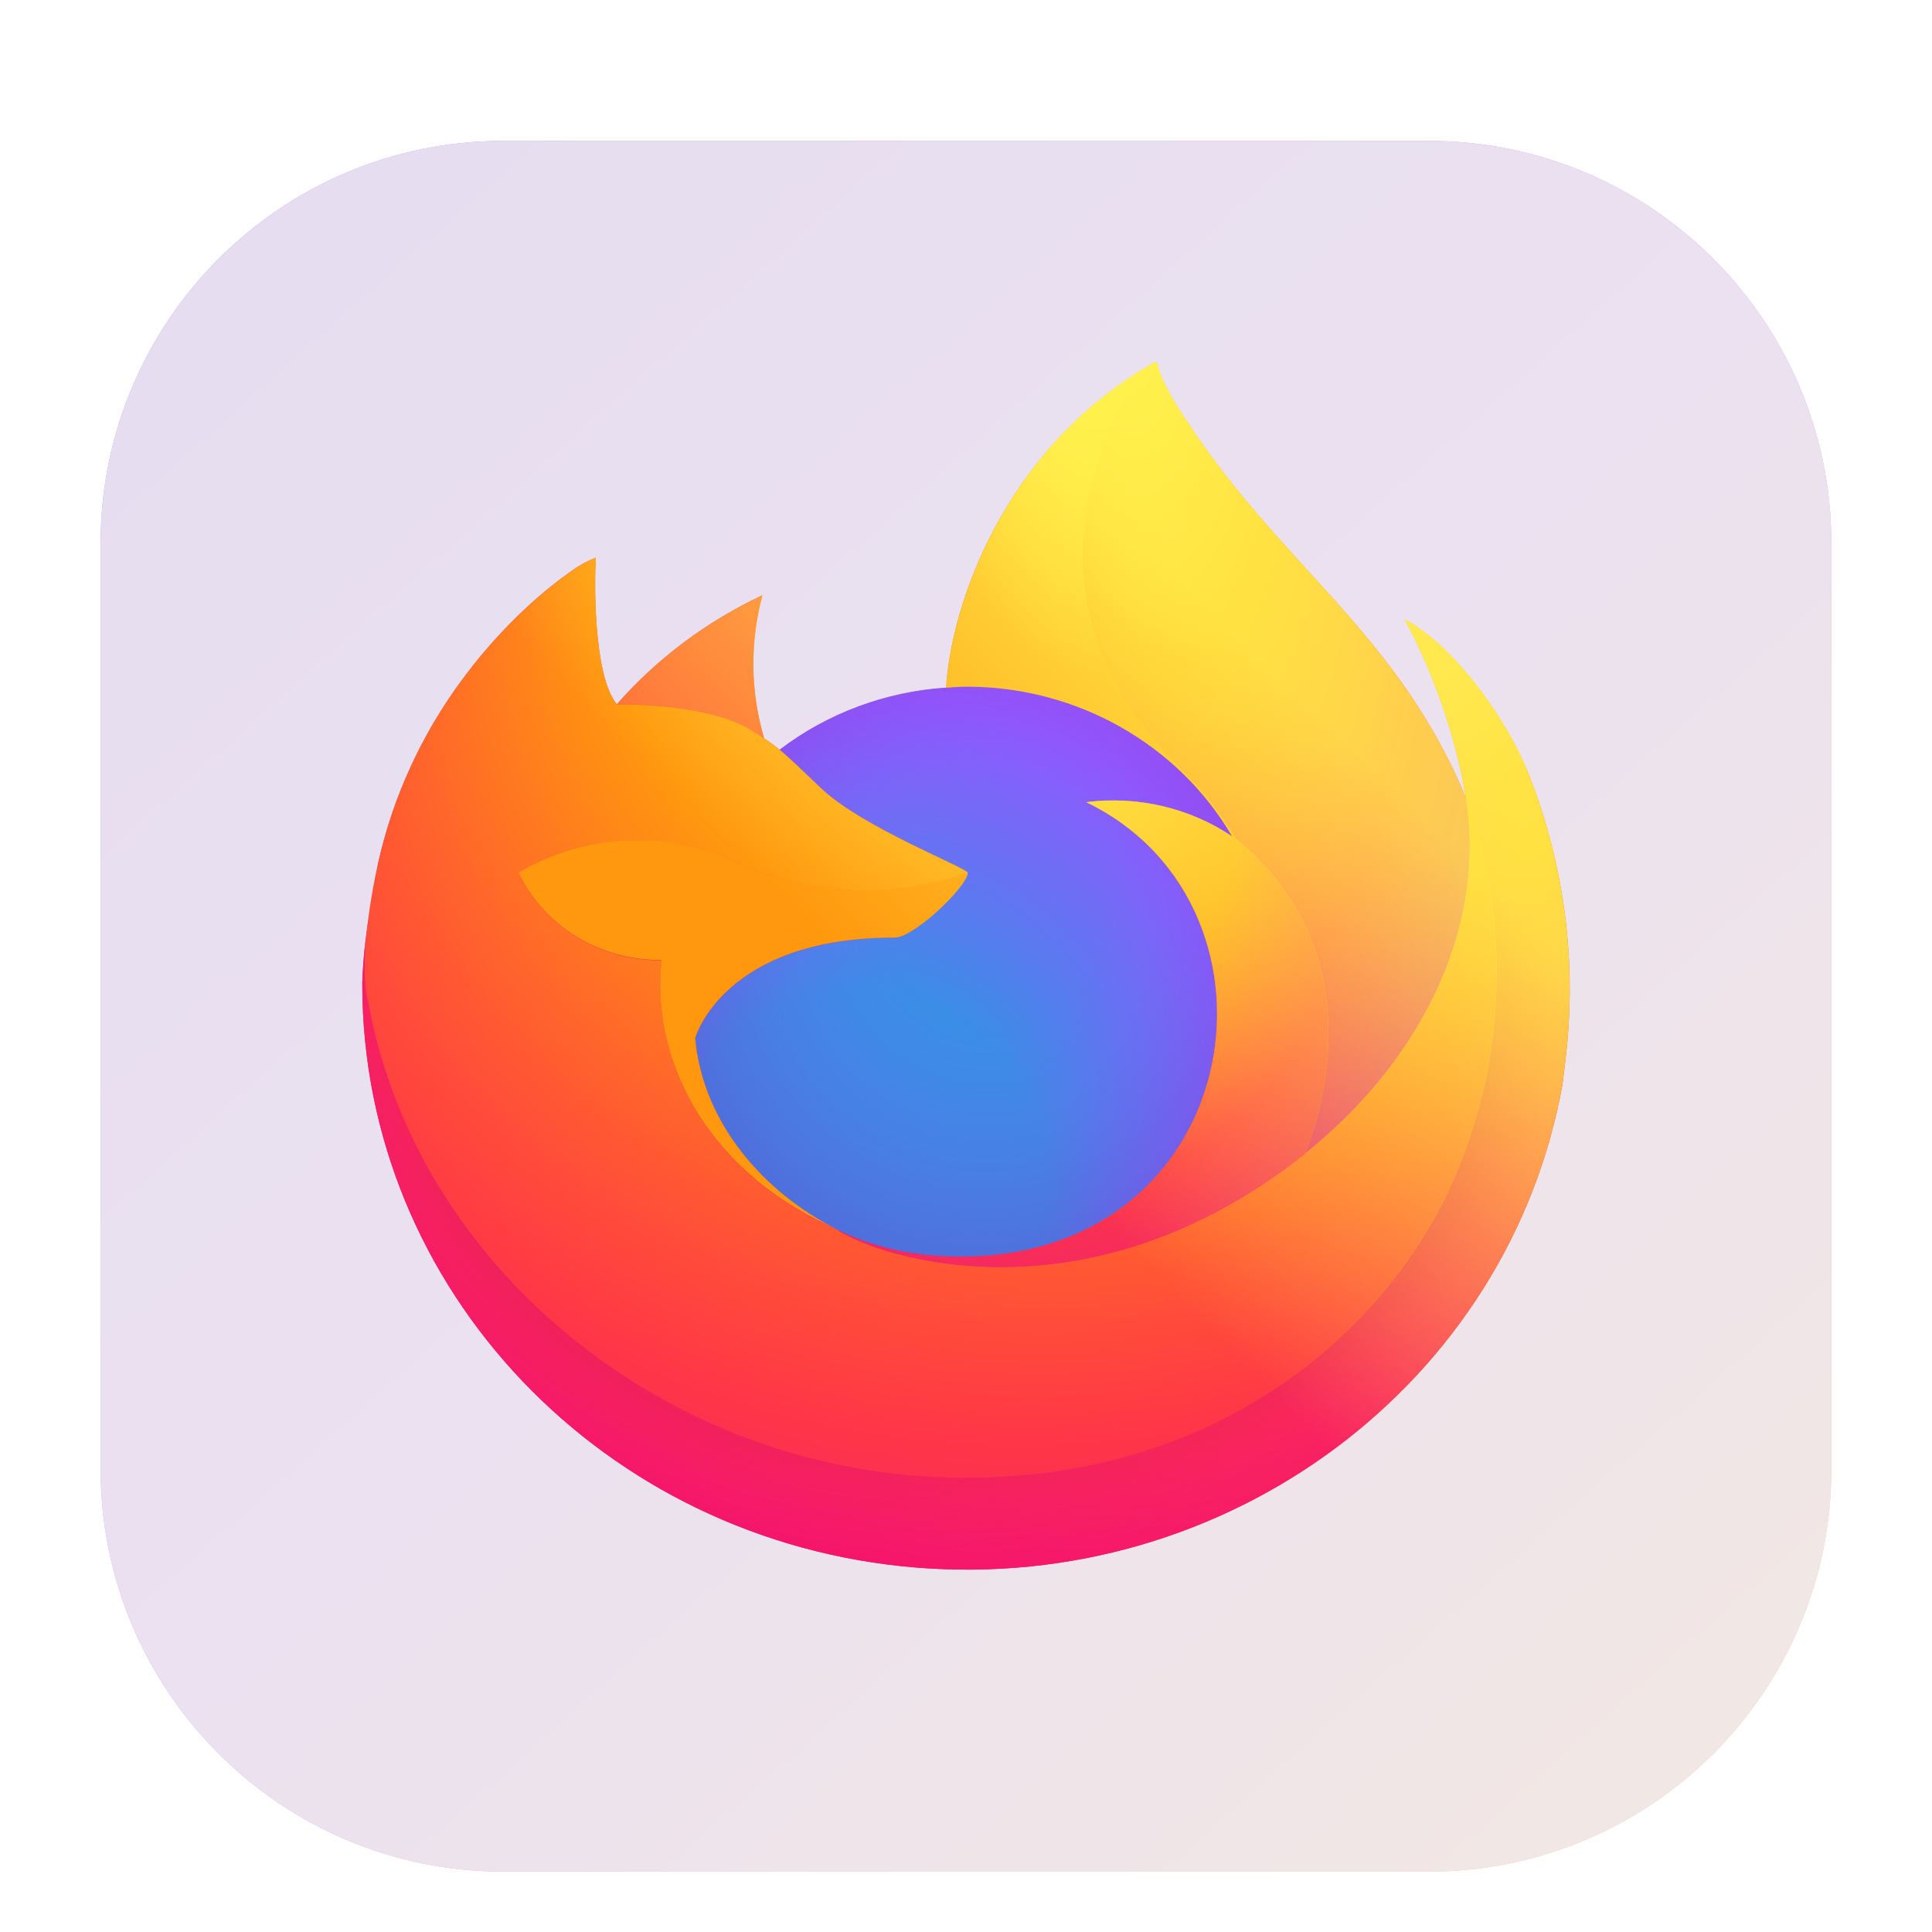 <?xml version="1.0" encoding="UTF-8" standalone="no"?><!-- Generator: Gravit.io --><svg xmlns="http://www.w3.org/2000/svg" xmlns:xlink="http://www.w3.org/1999/xlink" style="isolation:isolate" viewBox="0 0 48 48" width="48pt" height="48pt"><defs><filter id="3bvbuHbCDuoGIXzR9SNp8314UhKE52Lq" x="-200%" y="-200%" width="400%" height="400%" filterUnits="objectBoundingBox" color-interpolation-filters="sRGB"><feGaussianBlur xmlns="http://www.w3.org/2000/svg" in="SourceGraphic" stdDeviation="1.717"/><feOffset xmlns="http://www.w3.org/2000/svg" dx="0" dy="1" result="pf_100_offsetBlur"/><feFlood xmlns="http://www.w3.org/2000/svg" flood-color="#7B7B7B" flood-opacity="0.65"/><feComposite xmlns="http://www.w3.org/2000/svg" in2="pf_100_offsetBlur" operator="in" result="pf_100_dropShadow"/><feBlend xmlns="http://www.w3.org/2000/svg" in="SourceGraphic" in2="pf_100_dropShadow" mode="normal"/></filter><linearGradient id="_lgradient_44" x1="-0.016" y1="0.001" x2="0.912" y2="1.045"><stop offset="0%" style="stop-color:#A770EF"/><stop offset="50%" style="stop-color:#CF8BF3"/><stop offset="98.333%" style="stop-color:#FDB99B"/></linearGradient></defs><g filter="url(#3bvbuHbCDuoGIXzR9SNp8314UhKE52Lq)"><path d="M 12.5 2.5 L 35.5 2.5 C 41.019 2.5 45.5 6.981 45.5 12.5 L 45.5 35.5 C 45.5 41.019 41.019 45.5 35.5 45.5 L 12.5 45.5 C 6.981 45.5 2.5 41.019 2.5 35.5 L 2.5 12.5 C 2.5 6.981 6.981 2.5 12.5 2.5 Z" style="stroke:none;fill:url(#_lgradient_44);stroke-miterlimit:10;"/></g><defs><filter id="8h9P3HJZpaeaWG7OsPVKQ0R6uDTOmOUv" x="-200%" y="-200%" width="400%" height="400%" filterUnits="objectBoundingBox" color-interpolation-filters="sRGB"><feGaussianBlur xmlns="http://www.w3.org/2000/svg" in="SourceGraphic" stdDeviation="1.717"/><feOffset xmlns="http://www.w3.org/2000/svg" dx="0" dy="1" result="pf_100_offsetBlur"/><feFlood xmlns="http://www.w3.org/2000/svg" flood-color="#7B7B7B" flood-opacity="0.65"/><feComposite xmlns="http://www.w3.org/2000/svg" in2="pf_100_offsetBlur" operator="in" result="pf_100_dropShadow"/><feBlend xmlns="http://www.w3.org/2000/svg" in="SourceGraphic" in2="pf_100_dropShadow" mode="normal"/></filter></defs><g filter="url(#8h9P3HJZpaeaWG7OsPVKQ0R6uDTOmOUv)" style="mix-blend-mode:normal;" opacity="0.85"><path d="M 12.5 2.5 L 35.5 2.5 C 41.019 2.5 45.5 6.981 45.5 12.5 L 45.5 35.5 C 45.5 41.019 41.019 45.5 35.5 45.5 L 12.5 45.5 C 6.981 45.5 2.5 41.019 2.5 35.5 L 2.5 12.5 C 2.5 6.981 6.981 2.5 12.5 2.5 Z" style="stroke:none;fill:#F0F0F0;stroke-miterlimit:10;"/></g><g><linearGradient id="_lgradient_45" x1="0.898" y1="0.155" x2="0.079" y2="0.945" gradientTransform="matrix(29.997,0,0,29.99,9,9.007)" gradientUnits="userSpaceOnUse"><stop offset="4.8%" stop-opacity="1" style="stop-color:rgb(255,244,79)"/><stop offset="11.1%" stop-opacity="1" style="stop-color:rgb(255,232,71)"/><stop offset="22.5%" stop-opacity="1" style="stop-color:rgb(255,200,48)"/><stop offset="36.8%" stop-opacity="1" style="stop-color:rgb(255,152,14)"/><stop offset="40.1%" stop-opacity="1" style="stop-color:rgb(255,139,22)"/><stop offset="46.2%" stop-opacity="1" style="stop-color:rgb(255,103,42)"/><stop offset="53.4%" stop-opacity="1" style="stop-color:rgb(255,54,71)"/><stop offset="70.5%" stop-opacity="1" style="stop-color:rgb(227,21,135)"/></linearGradient><path d=" M 37.912 19.073 C 37.26 17.553 35.936 15.911 34.9 15.392 C 35.639 16.778 36.152 18.267 36.421 19.805 L 36.423 19.829 C 34.725 15.732 31.847 14.077 29.495 10.479 C 29.376 10.297 29.257 10.115 29.141 9.923 C 29.075 9.813 29.022 9.714 28.976 9.622 C 28.878 9.44 28.803 9.246 28.752 9.046 C 28.752 9.027 28.737 9.011 28.718 9.009 C 28.709 9.007 28.699 9.007 28.69 9.009 C 28.688 9.009 28.685 9.012 28.682 9.013 C 28.68 9.014 28.675 9.017 28.671 9.019 L 28.677 9.009 C 24.905 11.148 23.624 15.106 23.508 17.087 C 22.001 17.187 20.56 17.724 19.374 18.629 C 19.25 18.528 19.121 18.433 18.986 18.345 C 18.644 17.185 18.629 15.958 18.944 14.791 C 17.559 15.44 16.328 16.362 15.329 17.496 L 15.322 17.496 C 14.727 16.765 14.769 14.357 14.803 13.853 C 14.627 13.922 14.459 14.008 14.302 14.111 C 13.776 14.474 13.285 14.882 12.834 15.329 C 12.32 15.833 11.85 16.379 11.43 16.96 L 11.43 16.962 L 11.43 16.959 C 10.465 18.284 9.78 19.781 9.415 21.364 L 9.395 21.46 C 9.367 21.588 9.265 22.229 9.247 22.368 C 9.247 22.379 9.245 22.389 9.244 22.4 C 9.112 23.062 9.031 23.732 9 24.405 L 9 24.48 C 9.014 32.023 14.982 38.304 22.744 38.944 C 30.507 39.584 37.486 34.371 38.817 26.939 C 38.842 26.751 38.863 26.565 38.885 26.376 C 39.194 23.9 38.86 21.389 37.911 19.071 L 37.912 19.073 Z  M 20.604 30.456 C 20.674 30.489 20.74 30.524 20.812 30.555 L 20.822 30.562 Q 20.713 30.511 20.604 30.456 Z  M 36.424 19.833 L 36.424 19.819 L 36.426 19.835 L 36.424 19.833 Z " fill="url(#_lgradient_45)"/><radialGradient id="_rgradient_60" fx="0.865" fy="-0.127" cx="0.5" cy="0.5" r="1" gradientTransform="matrix(29.997,0,0,23.605,9.003,15.392)" gradientUnits="userSpaceOnUse"><stop offset="12.9%" stop-opacity="1" style="stop-color:rgb(255,189,79)"/><stop offset="18.6%" stop-opacity="1" style="stop-color:rgb(255,172,49)"/><stop offset="24.7%" stop-opacity="1" style="stop-color:rgb(255,157,23)"/><stop offset="28.3%" stop-opacity="1" style="stop-color:rgb(255,152,14)"/><stop offset="40.3%" stop-opacity="1" style="stop-color:rgb(255,86,59)"/><stop offset="46.7%" stop-opacity="1" style="stop-color:rgb(255,55,80)"/><stop offset="71%" stop-opacity="1" style="stop-color:rgb(245,21,108)"/><stop offset="78.2%" stop-opacity="1" style="stop-color:rgb(235,8,120)"/><stop offset="86%" stop-opacity="1" style="stop-color:rgb(229,0,128)"/></radialGradient><path d=" M 37.912 19.073 C 37.26 17.553 35.936 15.911 34.9 15.392 C 35.639 16.778 36.152 18.267 36.421 19.805 L 36.421 19.819 L 36.423 19.834 C 37.581 23.042 37.414 26.558 35.956 29.649 C 34.235 33.225 30.07 36.89 23.549 36.71 C 16.504 36.517 10.297 31.454 9.138 24.824 C 8.927 23.778 9.138 23.248 9.245 22.398 C 9.1 23.059 9.019 23.73 9.003 24.405 L 9.003 24.48 C 9.017 32.023 14.985 38.304 22.747 38.944 C 30.51 39.584 37.489 34.371 38.82 26.939 C 38.845 26.751 38.866 26.566 38.888 26.376 C 39.198 23.901 38.863 21.39 37.914 19.071 L 37.912 19.073 Z " fill="url(#_rgradient_60)"/><radialGradient id="_rgradient_61" fx="0.478" fy="0.397" cx="0.5" cy="0.5" r="1" gradientTransform="matrix(29.997,0,0,23.605,9.003,15.392)" gradientUnits="userSpaceOnUse"><stop offset="30%" stop-opacity="1" style="stop-color:rgb(150,14,24)"/><stop offset="35.1%" stop-opacity="0.74" style="stop-color:rgb(177,25,39)"/><stop offset="43.5%" stop-opacity="0.343" style="stop-color:rgb(219,41,61)"/><stop offset="49.7%" stop-opacity="0.094" style="stop-color:rgb(245,51,75)"/><stop offset="53%" stop-opacity="0" style="stop-color:rgb(255,55,80)"/></radialGradient><path d=" M 37.912 19.073 C 37.26 17.553 35.936 15.911 34.9 15.392 C 35.639 16.778 36.152 18.267 36.421 19.805 L 36.421 19.819 L 36.423 19.834 C 37.581 23.042 37.414 26.558 35.956 29.649 C 34.235 33.225 30.07 36.89 23.549 36.71 C 16.504 36.517 10.297 31.454 9.138 24.824 C 8.927 23.778 9.138 23.248 9.245 22.398 C 9.1 23.059 9.019 23.73 9.003 24.405 L 9.003 24.48 C 9.017 32.023 14.985 38.304 22.747 38.944 C 30.51 39.584 37.489 34.371 38.82 26.939 C 38.845 26.751 38.866 26.566 38.888 26.376 C 39.198 23.901 38.863 21.39 37.914 19.071 L 37.912 19.073 Z " fill="url(#_rgradient_61)"/><radialGradient id="_rgradient_62" fx="0.515" fy="-0.285" cx="0.5" cy="0.5" r="1" gradientTransform="matrix(7.201,0,0,11.84,23.505,9.007)" gradientUnits="userSpaceOnUse"><stop offset="13.2%" stop-opacity="1" style="stop-color:rgb(255,244,79)"/><stop offset="25.2%" stop-opacity="1" style="stop-color:rgb(255,220,62)"/><stop offset="50.6%" stop-opacity="1" style="stop-color:rgb(255,157,18)"/><stop offset="52.6%" stop-opacity="1" style="stop-color:rgb(255,152,14)"/></radialGradient><path d=" M 30.612 20.78 C 30.645 20.802 30.675 20.824 30.706 20.847 C 30.328 20.199 29.859 19.606 29.311 19.085 C 24.642 14.564 28.087 9.285 28.668 9.015 L 28.674 9.007 C 24.902 11.145 23.621 15.104 23.505 17.085 C 23.68 17.073 23.854 17.059 24.033 17.059 C 26.757 17.064 29.269 18.484 30.612 20.779 L 30.612 20.78 Z " fill="url(#_rgradient_62)"/><radialGradient id="_rgradient_63" fx="0.193" fy="1.101" cx="0.5" cy="0.5" r="1" gradientTransform="matrix(13.34,0,0,14.161,17.271,17.058)" gradientUnits="userSpaceOnUse"><stop offset="35.3%" stop-opacity="1" style="stop-color:rgb(58,142,230)"/><stop offset="47.2%" stop-opacity="1" style="stop-color:rgb(92,121,240)"/><stop offset="66.9%" stop-opacity="1" style="stop-color:rgb(144,89,255)"/><stop offset="100%" stop-opacity="1" style="stop-color:rgb(193,57,230)"/></radialGradient><path d=" M 24.041 21.684 C 24.016 22.046 22.696 23.294 22.235 23.294 C 17.964 23.294 17.271 25.795 17.271 25.795 C 17.46 27.901 18.976 29.637 20.808 30.552 C 20.892 30.594 20.977 30.632 21.062 30.67 Q 21.282 30.764 21.503 30.844 C 22.131 31.06 22.79 31.183 23.457 31.209 C 30.943 31.549 32.392 22.542 26.99 19.927 C 28.264 19.767 29.555 20.07 30.611 20.779 C 29.268 18.484 26.756 17.063 24.032 17.058 C 23.853 17.058 23.679 17.072 23.504 17.084 C 21.997 17.184 20.556 17.721 19.369 18.626 C 19.598 18.814 19.857 19.064 20.401 19.584 C 21.42 20.556 24.034 21.563 24.04 21.681 L 24.041 21.684 Z " fill="url(#_rgradient_63)"/><radialGradient id="_rgradient_64" fx="0.568" fy="0.36" cx="0.5" cy="0.5" r="1" gradientTransform="matrix(13.34,0,0,14.161,17.271,17.058)" gradientUnits="userSpaceOnUse"><stop offset="20.6%" stop-opacity="0" style="stop-color:rgb(144,89,255)"/><stop offset="27.8%" stop-opacity="0.064" style="stop-color:rgb(140,79,243)"/><stop offset="74.7%" stop-opacity="0.45" style="stop-color:rgb(119,22,168)"/><stop offset="97.5%" stop-opacity="0.6" style="stop-color:rgb(110,0,139)"/></radialGradient><path d=" M 24.041 21.684 C 24.016 22.046 22.696 23.294 22.235 23.294 C 17.964 23.294 17.271 25.795 17.271 25.795 C 17.46 27.901 18.976 29.637 20.808 30.552 C 20.892 30.594 20.977 30.632 21.062 30.67 Q 21.282 30.764 21.503 30.844 C 22.131 31.06 22.79 31.183 23.457 31.209 C 30.943 31.549 32.392 22.542 26.99 19.927 C 28.264 19.767 29.555 20.07 30.611 20.779 C 29.268 18.484 26.756 17.063 24.032 17.058 C 23.853 17.058 23.679 17.072 23.504 17.084 C 21.997 17.184 20.556 17.721 19.369 18.626 C 19.598 18.814 19.857 19.064 20.401 19.584 C 21.42 20.556 24.034 21.563 24.04 21.681 L 24.041 21.684 Z " fill="url(#_rgradient_64)"/><radialGradient id="_rgradient_65" fx="2.085" fy="-0.994" cx="0.5" cy="0.5" r="1" gradientTransform="matrix(3.657,0,0,3.554,15.323,14.791)" gradientUnits="userSpaceOnUse"><stop offset="0%" stop-opacity="1" style="stop-color:rgb(255,226,38)"/><stop offset="12.1%" stop-opacity="1" style="stop-color:rgb(255,219,39)"/><stop offset="29.5%" stop-opacity="1" style="stop-color:rgb(255,200,42)"/><stop offset="50.2%" stop-opacity="1" style="stop-color:rgb(255,169,48)"/><stop offset="73.2%" stop-opacity="1" style="stop-color:rgb(255,126,55)"/><stop offset="79.2%" stop-opacity="1" style="stop-color:rgb(255,113,57)"/></radialGradient><path d=" M 18.67 18.146 C 18.792 18.221 18.892 18.287 18.98 18.346 C 18.638 17.186 18.623 15.958 18.938 14.791 C 17.552 15.441 16.322 16.362 15.323 17.497 C 15.396 17.495 17.575 17.457 18.67 18.146 Z " fill="url(#_rgradient_65)"/><radialGradient id="_rgradient_66" fx="0.797" fy="-0.409" cx="0.5" cy="0.5" r="1" gradientTransform="matrix(28.122,0,0,22.858,9.06,13.859)" gradientUnits="userSpaceOnUse"><stop offset="11.3%" stop-opacity="1" style="stop-color:rgb(255,244,79)"/><stop offset="45.6%" stop-opacity="1" style="stop-color:rgb(255,152,14)"/><stop offset="62.2%" stop-opacity="1" style="stop-color:rgb(255,86,52)"/><stop offset="71.6%" stop-opacity="1" style="stop-color:rgb(255,54,71)"/><stop offset="90.4%" stop-opacity="1" style="stop-color:rgb(227,21,135)"/></radialGradient><path d=" M 9.136 24.825 C 10.295 31.454 16.502 36.519 23.546 36.711 C 30.067 36.889 34.233 33.224 35.953 29.65 C 37.411 26.559 37.578 23.042 36.421 19.835 L 36.421 19.821 C 36.421 19.81 36.418 19.804 36.421 19.807 L 36.423 19.831 C 36.956 23.199 35.187 26.461 32.421 28.671 L 32.412 28.69 C 27.022 32.941 21.865 31.254 20.823 30.566 Q 20.713 30.515 20.604 30.46 C 17.462 29.006 16.163 26.236 16.442 23.857 C 14.919 23.879 13.524 23.029 12.885 21.69 C 14.562 20.695 16.652 20.614 18.407 21.475 C 20.185 22.257 22.208 22.334 24.044 21.69 C 24.039 21.572 21.425 20.564 20.406 19.593 C 19.862 19.073 19.603 18.823 19.374 18.635 C 19.25 18.533 19.121 18.438 18.987 18.35 C 18.897 18.292 18.797 18.228 18.677 18.151 C 17.581 17.462 15.403 17.5 15.331 17.501 L 15.324 17.501 C 14.729 16.771 14.77 14.362 14.805 13.859 C 14.628 13.928 14.46 14.014 14.303 14.117 C 13.778 14.48 13.287 14.887 12.835 15.334 C 12.319 15.838 11.848 16.382 11.426 16.962 L 11.426 16.964 L 11.426 16.961 C 10.46 18.286 9.775 19.783 9.411 21.366 C 9.403 21.396 8.87 23.654 9.133 24.826 L 9.136 24.825 Z " fill="url(#_rgradient_66)"/><radialGradient id="_rgradient_67" fx="0.08" fy="-0.104" cx="0.5" cy="0.5" r="1" gradientTransform="matrix(9.614,0,0,19.665,26.901,9)" gradientUnits="userSpaceOnUse"><stop offset="0%" stop-opacity="1" style="stop-color:rgb(255,244,79)"/><stop offset="6%" stop-opacity="1" style="stop-color:rgb(255,232,71)"/><stop offset="16.8%" stop-opacity="1" style="stop-color:rgb(255,200,48)"/><stop offset="30.4%" stop-opacity="1" style="stop-color:rgb(255,152,14)"/><stop offset="35.6%" stop-opacity="1" style="stop-color:rgb(255,139,22)"/><stop offset="45.5%" stop-opacity="1" style="stop-color:rgb(255,103,42)"/><stop offset="57%" stop-opacity="1" style="stop-color:rgb(255,54,71)"/><stop offset="73.7%" stop-opacity="1" style="stop-color:rgb(227,21,135)"/></radialGradient><path d=" M 29.31 19.084 C 29.859 19.606 30.328 20.199 30.705 20.848 C 30.788 20.908 30.865 20.968 30.93 21.026 C 34.335 24.065 32.551 28.361 32.418 28.665 C 35.184 26.459 36.952 23.195 36.421 19.826 C 34.722 15.725 31.841 14.07 29.493 10.472 C 29.374 10.29 29.255 10.108 29.139 9.915 C 29.073 9.806 29.02 9.706 28.974 9.615 C 28.876 9.432 28.801 9.239 28.75 9.039 C 28.75 9.02 28.735 9.004 28.716 9.002 C 28.706 8.999 28.697 8.999 28.687 9.002 C 28.685 9.002 28.682 9.005 28.68 9.006 C 28.678 9.007 28.673 9.01 28.669 9.012 C 28.088 9.278 24.643 14.561 29.312 19.078 L 29.31 19.084 Z " fill="url(#_rgradient_67)"/><radialGradient id="_rgradient_68" fx="0.175" fy="-0.421" cx="0.5" cy="0.5" r="1" gradientTransform="matrix(12.195,0,0,11.589,20.809,19.89)" gradientUnits="userSpaceOnUse"><stop offset="13.7%" stop-opacity="1" style="stop-color:rgb(255,244,79)"/><stop offset="48%" stop-opacity="1" style="stop-color:rgb(255,152,14)"/><stop offset="59.2%" stop-opacity="1" style="stop-color:rgb(255,86,52)"/><stop offset="65.5%" stop-opacity="1" style="stop-color:rgb(255,54,71)"/><stop offset="90.4%" stop-opacity="1" style="stop-color:rgb(227,21,135)"/></radialGradient><path d=" M 30.93 21.028 C 30.865 20.97 30.787 20.91 30.705 20.849 C 30.674 20.827 30.644 20.805 30.612 20.783 C 29.555 20.074 28.265 19.771 26.99 19.932 C 32.392 22.547 30.943 31.551 23.457 31.214 C 22.79 31.187 22.132 31.064 21.503 30.848 Q 21.282 30.769 21.062 30.674 C 20.977 30.636 20.892 30.599 20.809 30.557 L 20.819 30.563 C 21.863 31.253 27.019 32.939 32.409 28.687 L 32.417 28.668 C 32.552 28.364 34.336 24.068 30.929 21.029 L 30.93 21.028 Z " fill="url(#_rgradient_68)"/><radialGradient id="_rgradient_69" fx="1.562" fy="-0.451" cx="0.5" cy="0.5" r="1" gradientTransform="matrix(11.16,0,0,9.677,12.881,20.874)" gradientUnits="userSpaceOnUse"><stop offset="9.4%" stop-opacity="1" style="stop-color:rgb(255,244,79)"/><stop offset="23.1%" stop-opacity="1" style="stop-color:rgb(255,225,65)"/><stop offset="50.9%" stop-opacity="1" style="stop-color:rgb(255,175,30)"/><stop offset="62.6%" stop-opacity="1" style="stop-color:rgb(255,152,14)"/></radialGradient><path d=" M 17.271 25.793 C 17.271 25.793 17.964 23.291 22.235 23.291 C 22.696 23.291 24.017 22.044 24.041 21.682 C 22.205 22.326 20.181 22.249 18.403 21.468 C 16.649 20.606 14.559 20.687 12.881 21.682 C 13.521 23.022 14.915 23.871 16.439 23.849 C 16.161 26.226 17.459 28.997 20.6 30.452 C 20.671 30.485 20.736 30.52 20.809 30.551 C 18.975 29.634 17.46 27.899 17.271 25.794 L 17.271 25.793 Z " fill="url(#_rgradient_69)"/><linearGradient id="_lgradient_46" x1="0.887" y1="0.151" x2="0.191" y2="0.847" gradientTransform="matrix(29.997,0,0,29.993,9.002,9.007)" gradientUnits="userSpaceOnUse"><stop offset="16.7%" stop-opacity="0.8" style="stop-color:rgb(255,244,79)"/><stop offset="26.6%" stop-opacity="0.634" style="stop-color:rgb(255,244,79)"/><stop offset="48.9%" stop-opacity="0.217" style="stop-color:rgb(255,244,79)"/><stop offset="60%" stop-opacity="0" style="stop-color:rgb(255,244,79)"/></linearGradient><path d=" M 37.913 19.073 C 37.261 17.553 35.937 15.911 34.901 15.392 C 35.64 16.778 36.153 18.267 36.421 19.805 L 36.424 19.829 C 34.726 15.732 31.848 14.077 29.496 10.479 C 29.377 10.297 29.258 10.115 29.142 9.923 C 29.076 9.813 29.023 9.714 28.977 9.622 C 28.879 9.44 28.804 9.246 28.753 9.046 C 28.753 9.027 28.738 9.011 28.719 9.009 C 28.709 9.007 28.7 9.007 28.69 9.009 C 28.688 9.009 28.685 9.012 28.683 9.013 C 28.681 9.014 28.676 9.017 28.672 9.019 L 28.678 9.009 C 24.906 11.148 23.625 15.106 23.509 17.087 C 23.684 17.075 23.858 17.061 24.037 17.061 C 26.761 17.066 29.273 18.487 30.616 20.782 C 29.56 20.073 28.269 19.77 26.995 19.93 C 32.397 22.545 30.947 31.55 23.462 31.212 C 22.795 31.186 22.136 31.063 21.508 30.847 Q 21.287 30.767 21.067 30.673 C 20.982 30.635 20.897 30.597 20.813 30.555 L 20.824 30.562 Q 20.714 30.511 20.605 30.456 C 20.675 30.489 20.741 30.524 20.813 30.555 C 18.979 29.638 17.465 27.903 17.276 25.798 C 17.276 25.798 17.969 23.297 22.24 23.297 C 22.701 23.297 24.022 22.049 24.046 21.687 C 24.04 21.569 21.426 20.562 20.407 19.59 C 19.863 19.07 19.604 18.82 19.375 18.632 C 19.252 18.531 19.122 18.436 18.988 18.348 C 18.646 17.188 18.631 15.961 18.946 14.794 C 17.56 15.443 16.329 16.365 15.331 17.499 L 15.324 17.499 C 14.729 16.768 14.77 14.36 14.805 13.856 C 14.628 13.925 14.46 14.011 14.303 14.114 C 13.778 14.477 13.287 14.885 12.835 15.332 C 12.321 15.836 11.852 16.382 11.431 16.963 L 11.431 16.965 L 11.431 16.962 C 10.466 18.287 9.781 19.784 9.417 21.367 L 9.396 21.463 C 9.368 21.591 9.241 22.241 9.223 22.38 L 9.223 22.38 C 9.107 23.051 9.033 23.728 9.002 24.408 L 9.002 24.483 C 9.015 32.026 14.983 38.307 22.746 38.947 C 30.508 39.587 37.487 34.374 38.818 26.942 C 38.844 26.754 38.864 26.568 38.887 26.379 C 39.196 23.903 38.861 21.392 37.912 19.074 L 37.913 19.073 Z  M 36.423 19.82 L 36.426 19.835 L 36.423 19.82 Z " fill="url(#_lgradient_46)"/></g></svg>